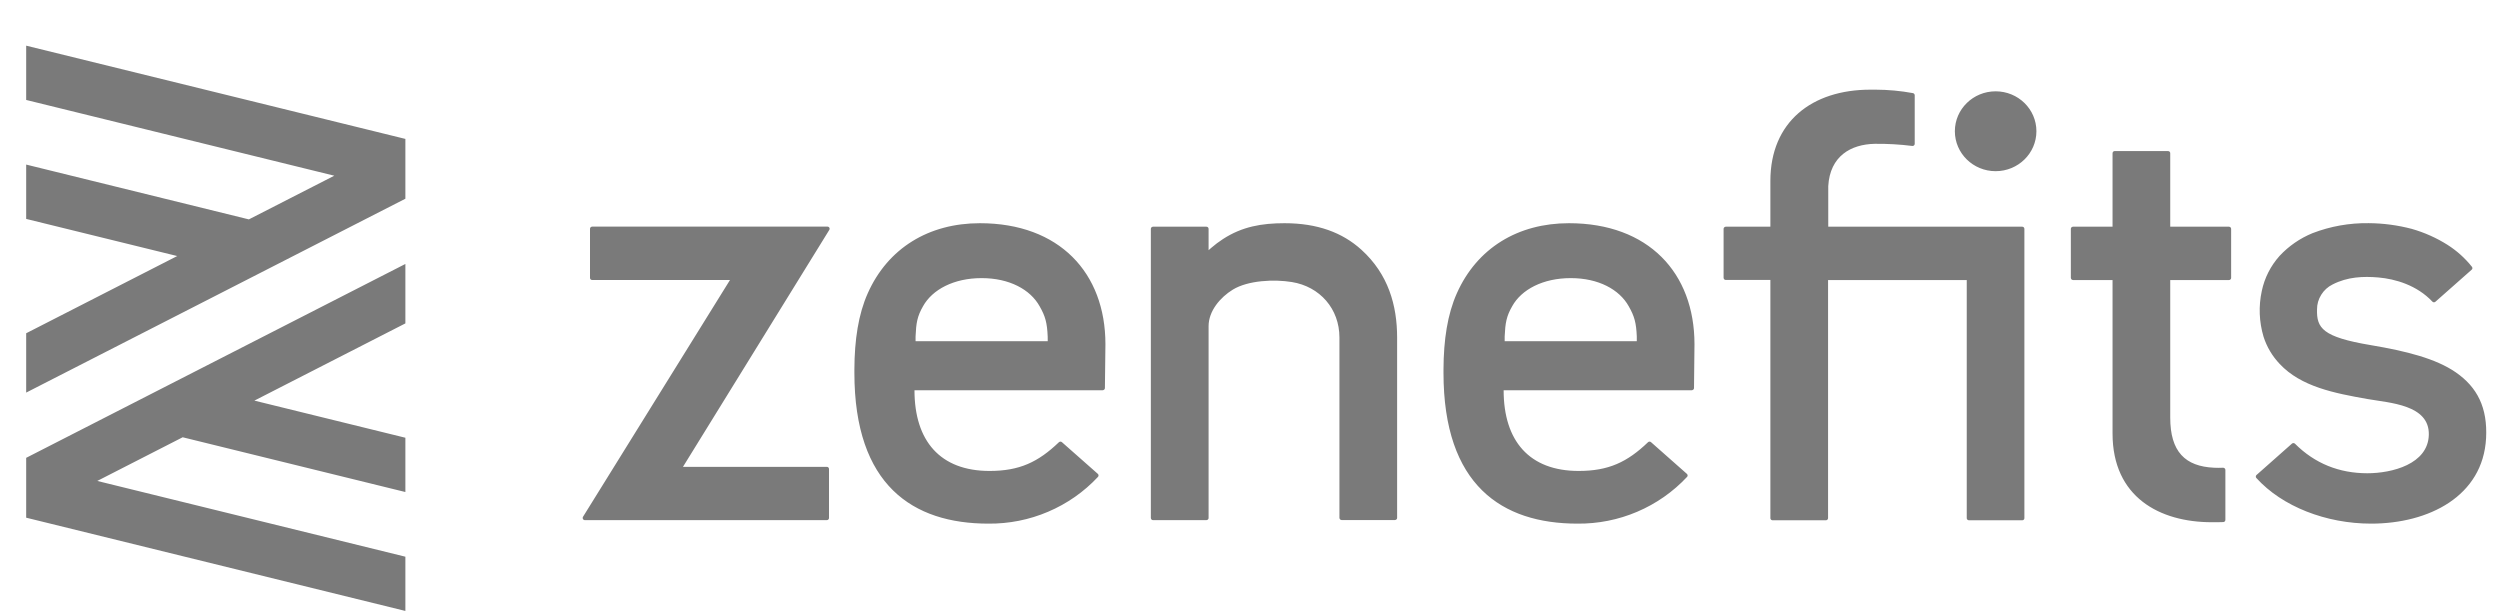 <svg width="53" height="13" viewBox="0 0 53 13" fill="none" xmlns="http://www.w3.org/2000/svg">
<path fill-rule="evenodd" clip-rule="evenodd" d="M20.774 4.732C22.457 4.732 23.435 5.783 23.435 7.297L23.424 8.23C23.423 8.241 23.418 8.252 23.409 8.26C23.4 8.268 23.389 8.273 23.377 8.273H19.387C19.387 9.348 19.932 9.984 20.979 9.984C21.611 9.984 22.008 9.798 22.449 9.375C22.458 9.367 22.47 9.362 22.482 9.362C22.494 9.362 22.505 9.367 22.514 9.375L23.274 10.046C23.278 10.05 23.282 10.055 23.285 10.06C23.287 10.066 23.289 10.072 23.289 10.078C23.289 10.084 23.288 10.09 23.286 10.096C23.284 10.101 23.281 10.107 23.276 10.111C22.98 10.428 22.62 10.679 22.22 10.849C21.82 11.02 21.389 11.105 20.954 11.101C19.352 11.101 18.113 10.288 18.113 7.904V7.829C18.116 7.205 18.197 6.663 18.397 6.216C18.824 5.259 19.691 4.732 20.774 4.732ZM22.212 7.234L22.211 7.134C22.199 6.845 22.162 6.705 22.039 6.491C21.842 6.138 21.4 5.896 20.81 5.896C20.221 5.896 19.766 6.138 19.569 6.491C19.446 6.705 19.422 6.845 19.41 7.134V7.234H22.212ZM33.262 4.732C34.945 4.732 35.923 5.783 35.923 7.297L35.913 8.23C35.912 8.241 35.907 8.252 35.898 8.26C35.889 8.268 35.878 8.273 35.866 8.273H31.877C31.877 9.348 32.421 9.984 33.468 9.984C34.1 9.984 34.497 9.798 34.938 9.375C34.947 9.366 34.959 9.362 34.971 9.362C34.983 9.362 34.994 9.366 35.003 9.375L35.762 10.046C35.767 10.05 35.771 10.055 35.773 10.06C35.776 10.066 35.777 10.072 35.778 10.078C35.778 10.084 35.777 10.09 35.775 10.096C35.773 10.101 35.769 10.107 35.765 10.111C35.469 10.427 35.109 10.679 34.709 10.849C34.309 11.02 33.878 11.105 33.443 11.101C31.841 11.101 30.602 10.288 30.602 7.904V7.829C30.605 7.205 30.686 6.663 30.886 6.216C31.313 5.259 32.18 4.732 33.262 4.732ZM34.7 7.234V7.134C34.688 6.845 34.651 6.705 34.528 6.491C34.331 6.138 33.889 5.896 33.3 5.896C32.71 5.896 32.255 6.138 32.059 6.491C31.936 6.705 31.912 6.845 31.899 7.134V7.234H34.7ZM12.508 4.852C12.508 4.846 12.509 4.84 12.511 4.834C12.513 4.828 12.517 4.823 12.521 4.818C12.525 4.814 12.531 4.81 12.537 4.808C12.543 4.805 12.549 4.804 12.555 4.804H17.541C17.558 4.804 17.574 4.813 17.582 4.827C17.586 4.834 17.588 4.843 17.588 4.851C17.588 4.859 17.585 4.867 17.581 4.874L14.479 9.897H17.529C17.555 9.897 17.575 9.917 17.575 9.943V10.981C17.575 10.993 17.571 11.005 17.562 11.013C17.557 11.018 17.552 11.021 17.546 11.024C17.541 11.026 17.534 11.027 17.528 11.027H12.4C12.391 11.027 12.383 11.025 12.376 11.021C12.369 11.017 12.363 11.011 12.359 11.003C12.355 10.996 12.352 10.988 12.353 10.98C12.353 10.972 12.355 10.964 12.359 10.957L15.476 5.936H12.555C12.549 5.936 12.543 5.935 12.537 5.933C12.531 5.931 12.526 5.927 12.521 5.923C12.517 5.918 12.514 5.913 12.511 5.908C12.509 5.902 12.508 5.896 12.508 5.89V4.852ZM45.962 3.203C45.968 3.203 45.974 3.204 45.98 3.206C45.986 3.208 45.991 3.211 45.996 3.216C46 3.22 46.004 3.225 46.006 3.231C46.008 3.237 46.01 3.243 46.009 3.249V4.806H47.253C47.279 4.806 47.3 4.826 47.3 4.852V5.891C47.3 5.897 47.299 5.903 47.297 5.909C47.294 5.914 47.291 5.92 47.286 5.924C47.282 5.928 47.277 5.932 47.271 5.934C47.266 5.936 47.26 5.937 47.253 5.937H46.009V8.854C46.009 9.573 46.322 9.888 46.941 9.916C47.003 9.919 47.066 9.919 47.128 9.916C47.141 9.915 47.153 9.92 47.162 9.928C47.172 9.936 47.177 9.947 47.178 9.96V11.022C47.178 11.034 47.173 11.045 47.165 11.054C47.157 11.063 47.145 11.068 47.133 11.068C47.07 11.071 47.001 11.071 46.888 11.071C45.789 11.071 44.786 10.542 44.786 9.191V5.937H43.949C43.943 5.937 43.937 5.936 43.931 5.933C43.925 5.931 43.92 5.928 43.916 5.923C43.911 5.919 43.908 5.914 43.906 5.908C43.903 5.903 43.902 5.897 43.902 5.891V4.851C43.902 4.826 43.923 4.806 43.949 4.806H44.786V3.248C44.786 3.223 44.807 3.202 44.833 3.202H45.963L45.962 3.203ZM52.059 7.891C52.523 8.21 52.738 8.648 52.705 9.288C52.64 10.522 51.487 11.101 50.268 11.101C49.315 11.101 48.384 10.74 47.834 10.133C47.826 10.124 47.822 10.112 47.823 10.1C47.824 10.088 47.83 10.077 47.839 10.069L48.589 9.405C48.598 9.397 48.61 9.393 48.622 9.393C48.634 9.394 48.646 9.399 48.654 9.407C49.072 9.825 49.589 10.033 50.188 10.033C50.707 10.033 51.476 9.841 51.491 9.218C51.507 8.578 50.663 8.543 50.188 8.459C49.491 8.336 48.782 8.199 48.33 7.716C48.173 7.551 48.056 7.354 47.987 7.138C47.893 6.823 47.88 6.49 47.95 6.168C48.008 5.892 48.138 5.636 48.327 5.425C48.521 5.217 48.758 5.053 49.023 4.944C49.403 4.797 49.809 4.725 50.217 4.731C50.525 4.733 50.831 4.774 51.129 4.852C51.398 4.929 51.654 5.043 51.888 5.191C52.086 5.317 52.26 5.474 52.405 5.656C52.409 5.66 52.412 5.665 52.413 5.671C52.415 5.677 52.416 5.682 52.415 5.688C52.415 5.694 52.413 5.7 52.41 5.705C52.407 5.71 52.403 5.714 52.399 5.718L51.632 6.396C51.627 6.401 51.622 6.404 51.617 6.406C51.611 6.409 51.605 6.41 51.598 6.409C51.592 6.409 51.586 6.408 51.581 6.405C51.575 6.402 51.57 6.399 51.566 6.394C51.24 6.047 50.782 5.913 50.419 5.882C50.104 5.856 49.77 5.866 49.45 6.031C49.351 6.08 49.268 6.155 49.21 6.249C49.151 6.343 49.12 6.45 49.121 6.56C49.111 6.954 49.236 7.145 50.256 7.316C51.025 7.445 51.641 7.604 52.059 7.891ZM42.307 3.629C41.83 3.629 41.443 3.25 41.443 2.782C41.443 2.315 41.83 1.936 42.307 1.936C42.785 1.936 43.172 2.314 43.172 2.782C43.172 3.25 42.785 3.629 42.307 3.629ZM38.758 4.806H42.871C42.897 4.806 42.917 4.826 42.917 4.852V10.984C42.917 10.99 42.916 10.996 42.914 11.002C42.911 11.007 42.908 11.012 42.904 11.017C42.899 11.021 42.894 11.024 42.889 11.027C42.883 11.029 42.877 11.03 42.871 11.03H41.742C41.729 11.03 41.718 11.025 41.709 11.017C41.704 11.012 41.701 11.007 41.698 11.002C41.696 10.996 41.695 10.99 41.695 10.984V5.937H38.755V10.984C38.755 10.996 38.75 11.008 38.741 11.017C38.733 11.025 38.721 11.03 38.709 11.03H37.578C37.566 11.03 37.554 11.025 37.546 11.017C37.541 11.012 37.538 11.007 37.535 11.002C37.533 10.996 37.532 10.99 37.532 10.984V5.935H36.587C36.581 5.935 36.575 5.934 36.569 5.932C36.564 5.93 36.558 5.926 36.554 5.922C36.55 5.918 36.546 5.913 36.544 5.907C36.541 5.901 36.54 5.895 36.54 5.889V4.85C36.541 4.838 36.546 4.827 36.555 4.819C36.564 4.811 36.575 4.806 36.587 4.806H37.532V3.837C37.532 2.583 38.413 1.901 39.651 1.901H39.765C40.029 1.902 40.293 1.926 40.553 1.974C40.564 1.976 40.573 1.981 40.58 1.989C40.587 1.997 40.591 2.007 40.592 2.017V3.049C40.592 3.056 40.591 3.062 40.588 3.068C40.585 3.074 40.581 3.08 40.576 3.084C40.571 3.088 40.565 3.091 40.558 3.093C40.552 3.095 40.545 3.095 40.539 3.094C40.275 3.061 40.01 3.046 39.745 3.049C39.241 3.059 38.796 3.306 38.759 3.946V4.806H38.758ZM28.86 5.293C29.433 5.811 29.619 6.475 29.619 7.156V10.979C29.619 10.985 29.618 10.991 29.616 10.996C29.613 11.002 29.61 11.007 29.606 11.011C29.601 11.016 29.596 11.019 29.59 11.021C29.585 11.024 29.579 11.025 29.573 11.025H28.443C28.437 11.025 28.431 11.024 28.425 11.021C28.419 11.019 28.414 11.016 28.41 11.011C28.406 11.007 28.402 11.002 28.4 10.996C28.397 10.991 28.396 10.985 28.396 10.979V7.155C28.396 6.547 27.982 6.075 27.386 5.979C27.014 5.918 26.46 5.942 26.136 6.14C25.87 6.303 25.622 6.592 25.622 6.915V10.981C25.622 10.987 25.621 10.993 25.619 10.999C25.616 11.004 25.613 11.009 25.608 11.013C25.6 11.022 25.588 11.027 25.575 11.027H24.445C24.439 11.027 24.433 11.026 24.427 11.024C24.422 11.022 24.416 11.018 24.412 11.014C24.408 11.01 24.404 11.005 24.402 10.999C24.399 10.993 24.398 10.987 24.398 10.981V4.852C24.398 4.826 24.419 4.806 24.445 4.806H25.576C25.602 4.806 25.622 4.826 25.622 4.852V5.304L25.679 5.254C25.758 5.186 25.84 5.124 25.927 5.068C26.335 4.803 26.75 4.732 27.233 4.732C27.927 4.732 28.458 4.929 28.86 5.293ZM8.594 2.945V4.213L0.555 8.323V7.065L3.757 5.428L0.555 4.641V3.489L5.276 4.651L7.087 3.725L0.555 2.119V0.968L8.594 2.945ZM0.555 10.975V9.706L8.594 5.596V6.856L5.393 8.493L8.594 9.28V10.431L3.873 9.27L2.062 10.196L8.594 11.802V12.952L0.555 10.975Z" fill="#7A7A7A"/>
</svg>
